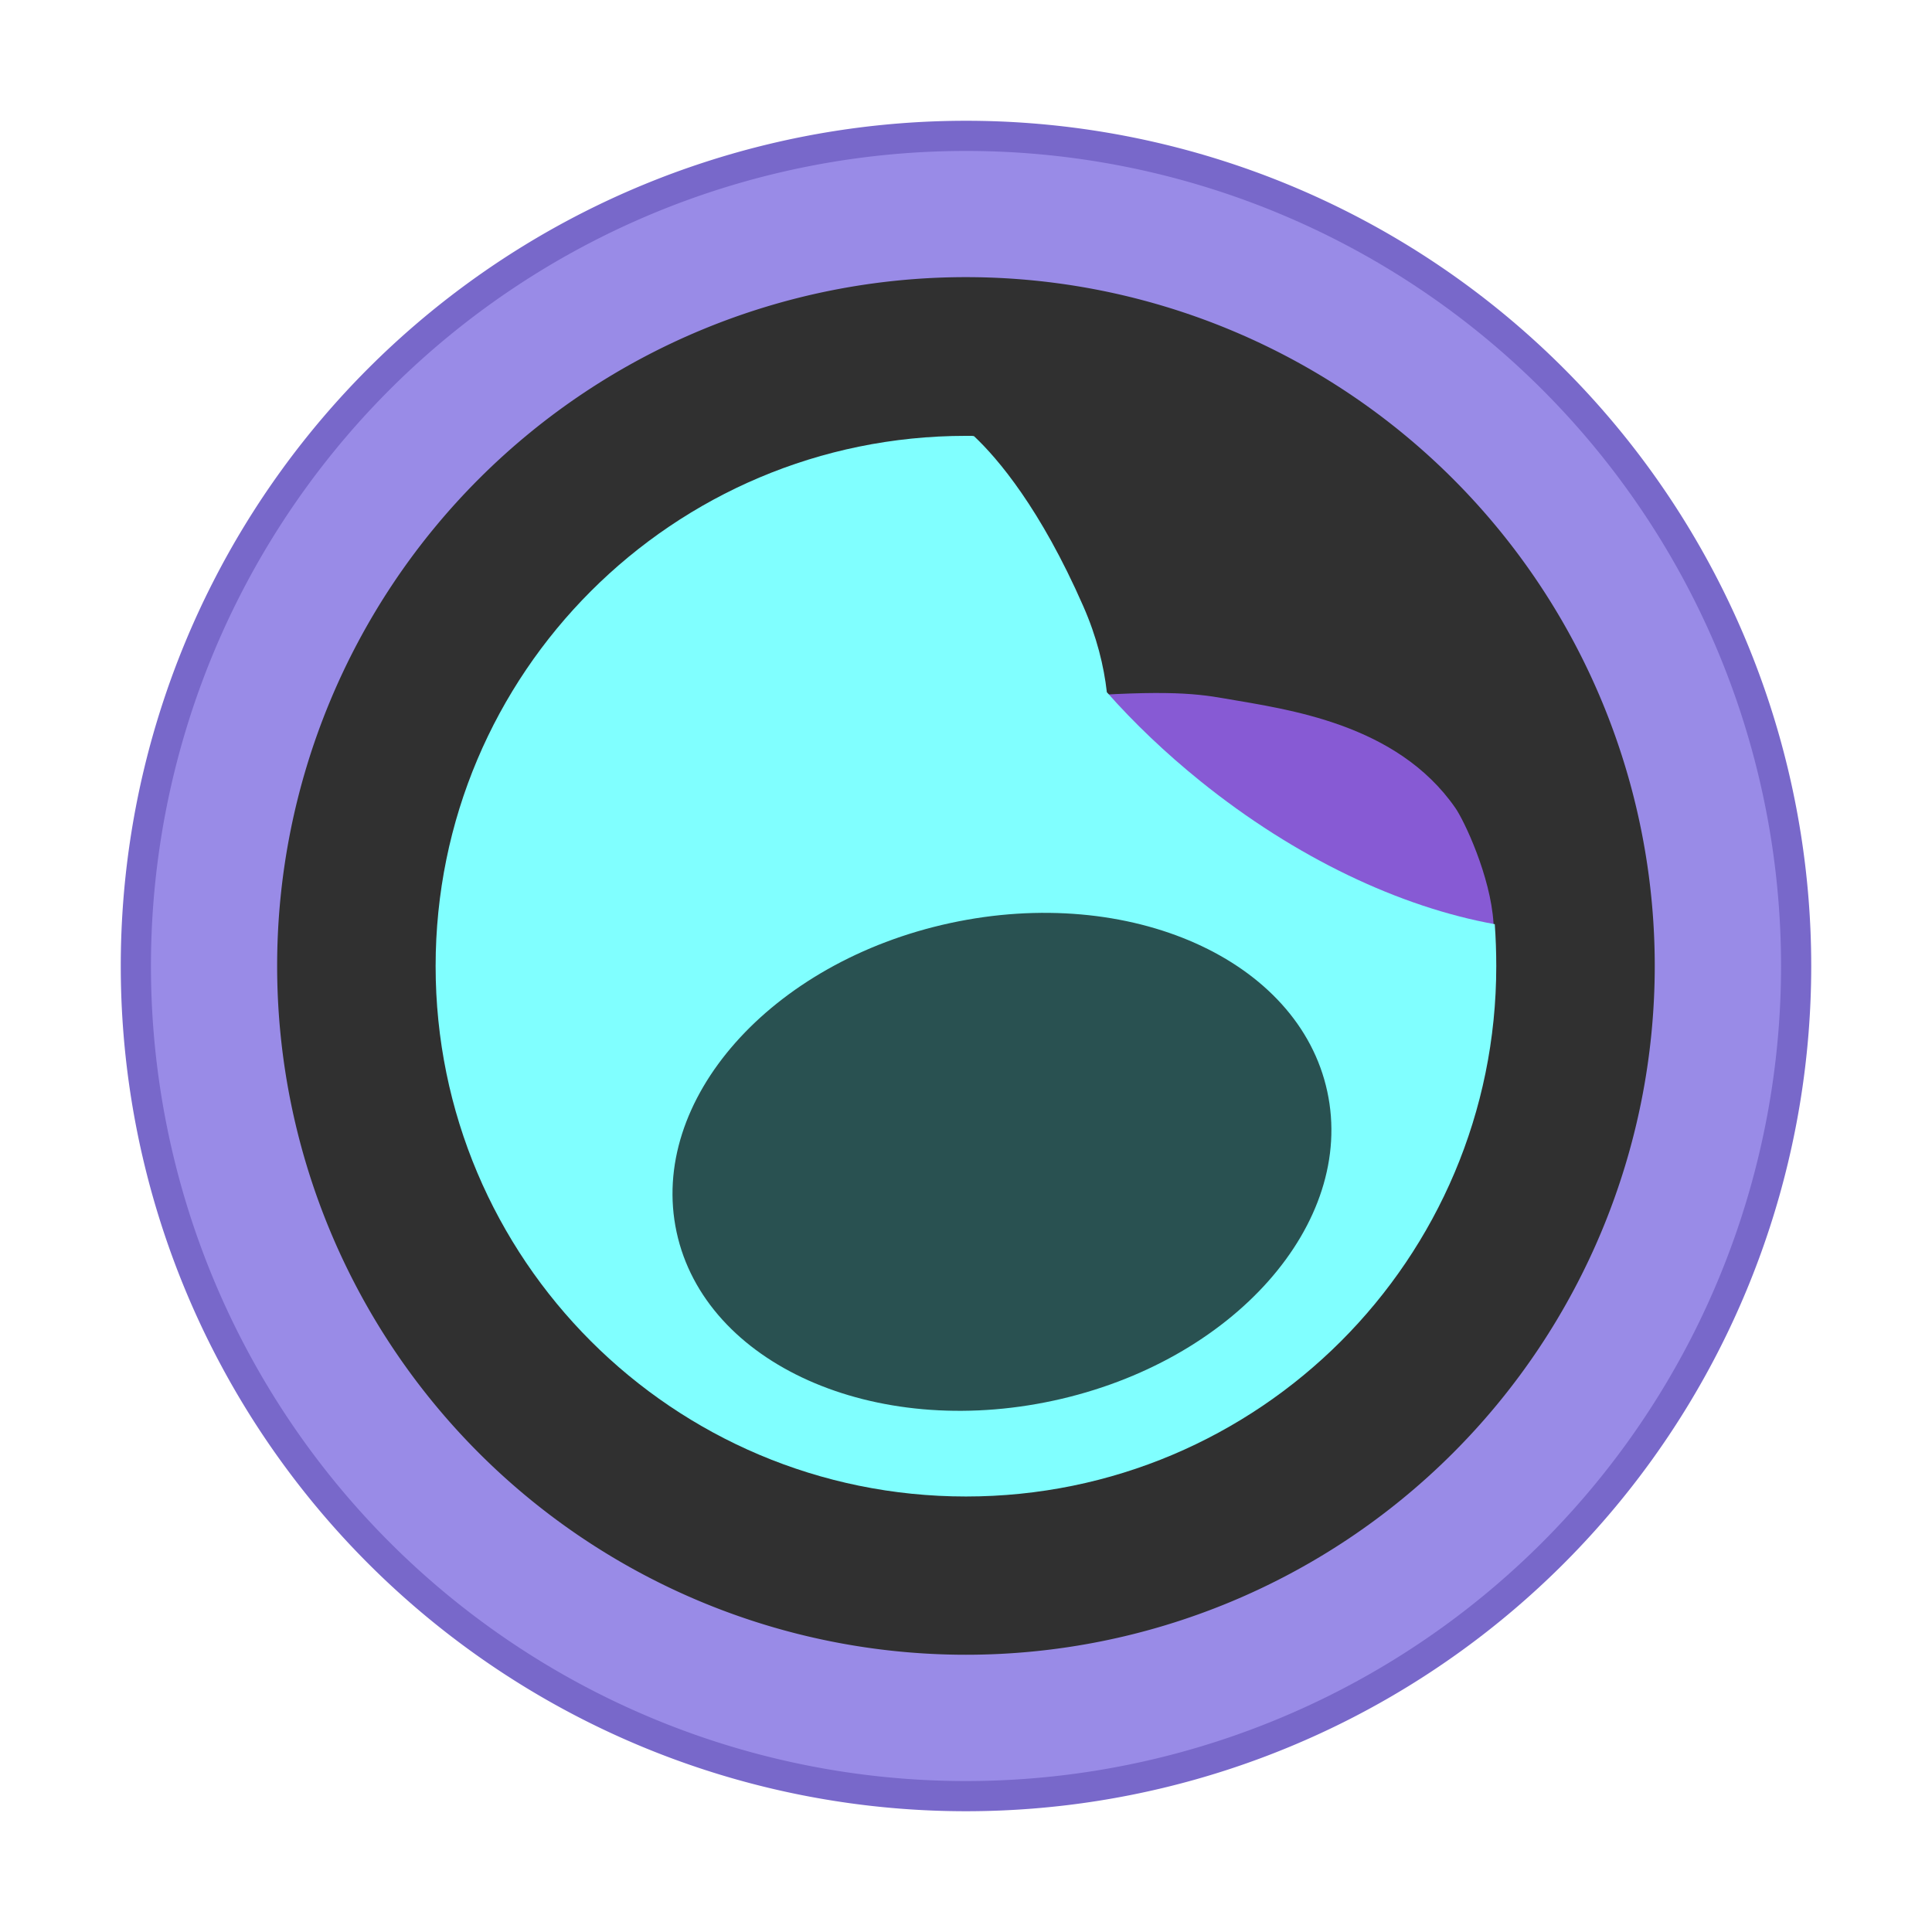 <svg xmlns="http://www.w3.org/2000/svg" width="64" height="64" viewBox="0 0 16.933 16.933"><path fill="#998be7" stroke="#7868ca" stroke-width=".529" d="M15.61 8.466a7.143 7.143 0 1 1-14.287.001 7.143 7.143 0 0 1 14.287-.001z"/><path fill="#998be7" d="M15.61 8.466a7.143 7.143 0 1 1-14.287.001 7.143 7.143 0 0 1 14.287-.001"/><path fill="#303030" d="M14.503 8.466a6.037 6.037 0 0 1-6.037 6.037 6.037 6.037 0 0 1-6.037-6.037 6.037 6.037 0 0 1 6.037-6.037 6.037 6.037 0 0 1 6.037 6.037"/><path fill="#875ad4" d="M8.59 6.204s-.139-.025.581-.081c.979-.078 1.279-.052 1.569 0 .549.095 1.501.219 2.014.956.155.219.931 1.964-.572 1.534l-1.475-1.059-1.421-.75z"/><path fill="#80ffff" d="M13.114 8.468c0 2.568-2.08 4.648-4.648 4.648s-4.648-2.08-4.648-4.648S5.898 3.82 8.466 3.82h.056v.001h.009c0 .002.005.002.006.002.209.196.583.637.956 1.487.12.272.182.527.208.757q.361.408.817.777c.84.678 1.758 1.107 2.583 1.256q.013.183.013.368"/><path fill="#295151" d="M11.633 9.567c.25 1.156-.825 2.369-2.4 2.709s-3.054-.322-3.303-1.477.824-2.369 2.399-2.709 3.055.32 3.304 1.477"/></svg>